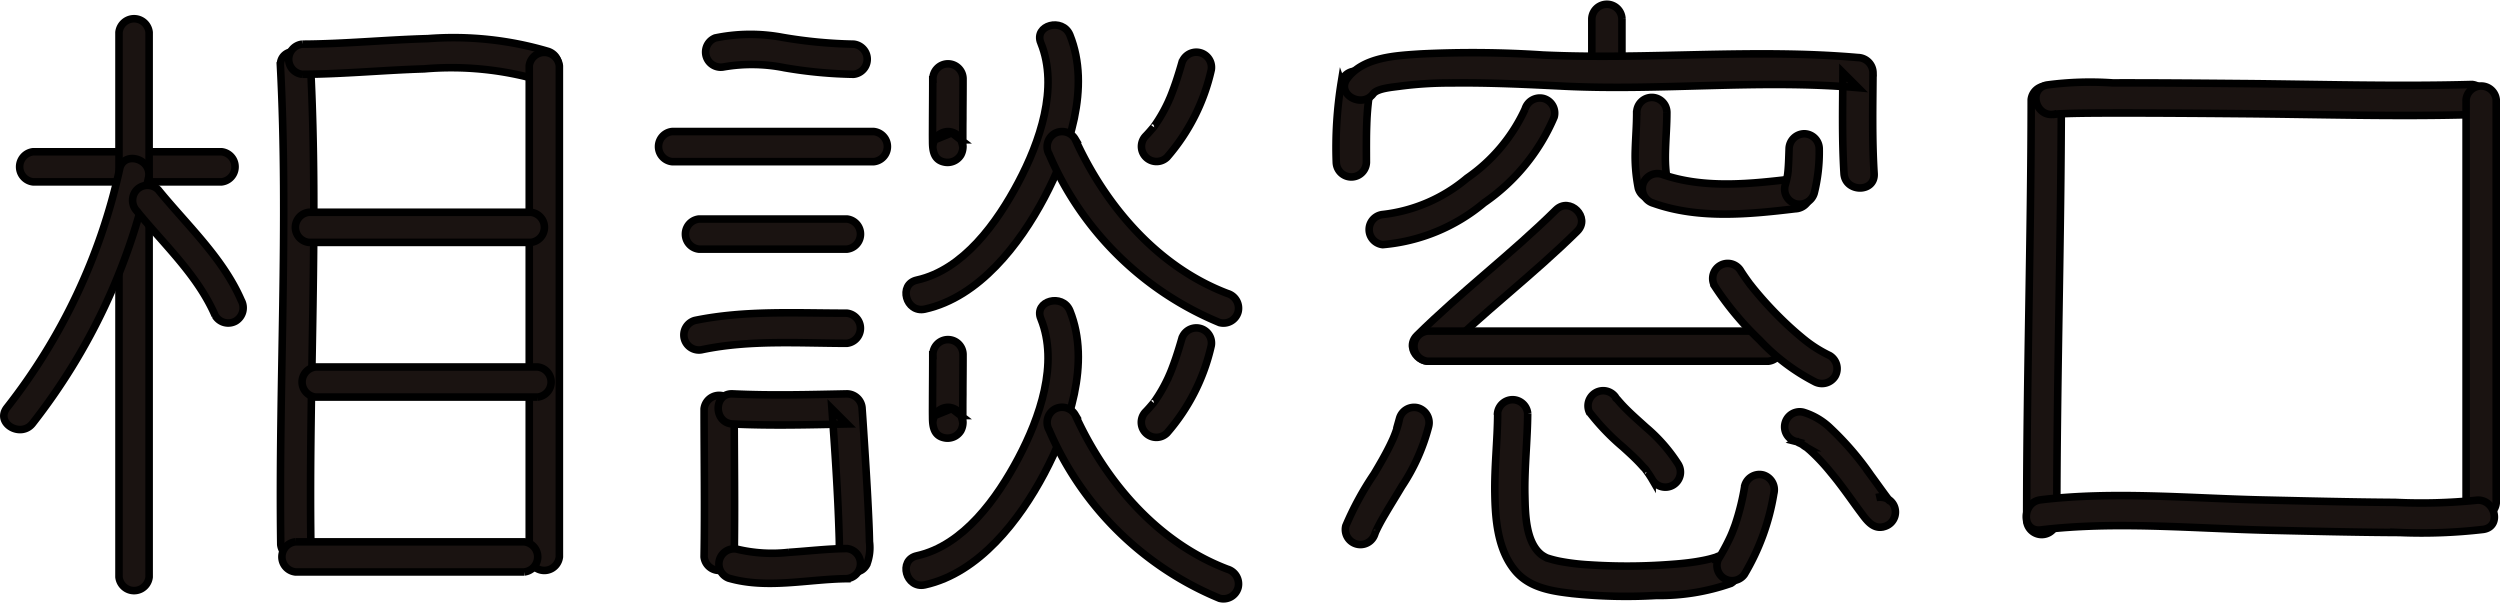 <svg xmlns="http://www.w3.org/2000/svg" width="165.079" height="39.811" viewBox="0 0 165.079 39.811">
  <g id="グループ_298" data-name="グループ 298" transform="translate(0.252 0.25)">
    <g id="グループ_254" data-name="グループ 254" transform="translate(0.979 9.771)">
      <path id="パス_1288" data-name="パス 1288" d="M110.173,363.24h12.434a1,1,0,0,0,0-1.989H110.173a1,1,0,0,0,0,1.989Z" transform="translate(-109.212 -361.251)" fill="#1a1311" stroke="#000" stroke-width="0.5"/>
    </g>
    <g id="グループ_255" data-name="グループ 255" transform="translate(7.606 0.923)">
      <path id="パス_1289" data-name="パス 1289" d="M113.377,356.651v35.971a1,1,0,0,0,1.989,0V356.651a1,1,0,0,0-1.989,0Z" transform="translate(-113.377 -355.691)" fill="#1a1311" stroke="#000" stroke-width="0.5"/>
    </g>
    <g id="グループ_256" data-name="グループ 256" transform="translate(0 10.228)">
      <path id="パス_1290" data-name="パス 1290" d="M116.238,362.256A39.1,39.1,0,0,1,108.79,378c-.769,1.023.958,2.016,1.719,1a40.4,40.4,0,0,0,7.649-16.224c.236-1.251-1.682-1.787-1.919-.528Z" transform="translate(-108.597 -361.538)" fill="#1a1311" stroke="#000" stroke-width="0.5"/>
    </g>
    <g id="グループ_257" data-name="グループ 257" transform="translate(8.503 11.994)">
      <path id="パス_1291" data-name="パス 1291" d="M114.223,364.343c1.825,2.24,4.01,4.225,5.173,6.9a1,1,0,0,0,1.361.356,1.02,1.02,0,0,0,.358-1.361c-1.224-2.813-3.579-4.966-5.485-7.307a1,1,0,0,0-1.407,0,1.017,1.017,0,0,0,0,1.407Z" transform="translate(-113.94 -362.648)" fill="#1a1311" stroke="#000" stroke-width="0.5"/>
    </g>
    <g id="グループ_258" data-name="グループ 258" transform="translate(18.263 3.147)">
      <path id="パス_1292" data-name="パス 1292" d="M120.076,358.046c.543,10.529-.124,21.07.022,31.606a1,1,0,0,0,1.989,0c-.146-10.536.52-21.076-.022-31.606-.067-1.275-2.056-1.281-1.989,0Z" transform="translate(-120.074 -357.088)" fill="#1a1311" stroke="#000" stroke-width="0.5"/>
    </g>
    <g id="グループ_259" data-name="グループ 259" transform="translate(18.743 2.275)">
      <path id="パス_1293" data-name="パス 1293" d="M121.336,358.921c2.686-.011,5.366-.277,8.052-.358a20.911,20.911,0,0,1,7.67.765c1.208.433,1.728-1.488.528-1.917a21.986,21.986,0,0,0-7.948-.845c-2.769.075-5.531.355-8.3.366a1,1,0,0,0,0,1.989Z" transform="translate(-120.375 -356.54)" fill="#1a1311" stroke="#000" stroke-width="0.5"/>
    </g>
    <g id="グループ_260" data-name="グループ 260" transform="translate(34.695 3.144)">
      <path id="パス_1294" data-name="パス 1294" d="M130.4,358.047v32.417a1,1,0,0,0,1.989,0V358.047a1,1,0,0,0-1.989,0Z" transform="translate(-130.4 -357.086)" fill="#1a1311" stroke="#000" stroke-width="0.5"/>
    </g>
    <g id="グループ_261" data-name="グループ 261" transform="translate(19.187 13.767)">
      <path id="パス_1295" data-name="パス 1295" d="M121.615,365.751h14.654a1,1,0,0,0,0-1.989H121.615a1,1,0,0,0,0,1.989Z" transform="translate(-120.654 -363.762)" fill="#1a1311" stroke="#000" stroke-width="0.5"/>
    </g>
    <g id="グループ_262" data-name="グループ 262" transform="translate(19.63 23.981)">
      <path id="パス_1296" data-name="パス 1296" d="M121.894,372.17h14.654a1,1,0,0,0,0-1.989H121.894a1,1,0,0,0,0,1.989Z" transform="translate(-120.933 -370.181)" fill="#1a1311" stroke="#000" stroke-width="0.5"/>
    </g>
    <g id="グループ_263" data-name="グループ 263" transform="translate(18.298 35.528)">
      <path id="パス_1297" data-name="パス 1297" d="M121.057,379.426h15.1a1,1,0,0,0,0-1.989h-15.1a1,1,0,0,0,0,1.989Z" transform="translate(-120.096 -377.437)" fill="#1a1311" stroke="#000" stroke-width="0.5"/>
    </g>
    <g id="グループ_264" data-name="グループ 264" transform="translate(46.267 2.018)">
      <path id="パス_1298" data-name="パス 1298" d="M138.905,358.535a10.925,10.925,0,0,1,4.056.051,29.475,29.475,0,0,0,4.561.43,1,1,0,0,0,0-1.989,30.91,30.91,0,0,1-4.7-.449,11.466,11.466,0,0,0-4.443.04,1,1,0,0,0,.528,1.917Z" transform="translate(-137.672 -356.379)" fill="#1a1311" stroke="#000" stroke-width="0.5"/>
    </g>
    <g id="グループ_265" data-name="グループ 265" transform="translate(43.166 8.439)">
      <path id="パス_1299" data-name="パス 1299" d="M136.685,362.4h13.322a1,1,0,0,0,0-1.989H136.685a1,1,0,0,0,0,1.989Z" transform="translate(-135.724 -360.414)" fill="#1a1311" stroke="#000" stroke-width="0.5"/>
    </g>
    <g id="グループ_266" data-name="グループ 266" transform="translate(44.943 14.213)">
      <path id="パス_1300" data-name="パス 1300" d="M137.8,366.031h9.769a1,1,0,0,0,0-1.989H137.8a1,1,0,0,0,0,1.989Z" transform="translate(-136.84 -364.042)" fill="#1a1311" stroke="#000" stroke-width="0.5"/>
    </g>
    <g id="グループ_267" data-name="グループ 267" transform="translate(44.912 20.4)">
      <path id="パス_1301" data-name="パス 1301" d="M138.077,370.356c3.12-.641,6.341-.412,9.5-.407a1,1,0,0,0,0-1.989c-3.351,0-6.726-.2-10.033.479a.994.994,0,1,0,.528,1.917Z" transform="translate(-136.821 -367.93)" fill="#1a1311" stroke="#000" stroke-width="0.5"/>
    </g>
    <g id="グループ_268" data-name="グループ 268" transform="translate(46.241 25.792)">
      <path id="パス_1302" data-name="パス 1302" d="M137.656,372.279c0,3.257.054,6.515,0,9.77a1,1,0,0,0,1.989,0c.054-3.256,0-6.513,0-9.77a1,1,0,0,0-1.989,0Z" transform="translate(-137.656 -371.319)" fill="#1a1311" stroke="#000" stroke-width="0.5"/>
    </g>
    <g id="グループ_269" data-name="グループ 269" transform="translate(47.165 25.756)">
      <path id="パス_1303" data-name="パス 1303" d="M139.2,373.286c2.511.121,5.038.053,7.549,0l-.995-.994c.2,2.761.391,5.525.474,8.29.011.325.019.651.014.975,0,.1-.008.2-.01.3,0,.073-.048.178.006-.013.075-.269-.156.177.1-.283-.614,1.125,1.1,2.129,1.717,1a3.083,3.083,0,0,0,.178-1.5c-.013-.769-.051-1.537-.089-2.306-.086-1.744-.2-3.486-.313-5.229-.027-.41-.054-.823-.084-1.233a1.013,1.013,0,0,0-.995-.995c-2.511.052-5.038.121-7.549,0-1.279-.06-1.276,1.929,0,1.989Z" transform="translate(-138.237 -371.296)" fill="#1a1311" stroke="#000" stroke-width="0.5"/>
    </g>
    <g id="グループ_270" data-name="グループ 270" transform="translate(47.16 35.963)">
      <path id="パス_1304" data-name="パス 1304" d="M138.933,379.673c2.543.737,5.229.06,7.813.035a1,1,0,0,0,0-1.989c-1.283.013-2.559.167-3.838.25a9.936,9.936,0,0,1-3.447-.215,1,1,0,0,0-.528,1.919Z" transform="translate(-138.233 -377.71)" fill="#1a1311" stroke="#000" stroke-width="0.5"/>
    </g>
    <g id="グループ_271" data-name="グループ 271" transform="translate(61.321 3.997)">
      <path id="パス_1305" data-name="パス 1305" d="M147.151,358.618c0,.931-.008,1.863-.013,2.794,0,.425-.006.85,0,1.273,0,.562.045,1.225.742,1.384a1.029,1.029,0,0,0,1.123-.457,1.179,1.179,0,0,0,.142-.554,1,1,0,0,0-.995-.995,1.022,1.022,0,0,0-.995.995l0,.03a1.05,1.05,0,0,1,.13-.481l1.123-.458h0l.594.458a1.759,1.759,0,0,1,.132.471c0-.014,0-.03,0-.046,0-.041,0-.083,0-.126,0-.134,0-.267,0-.4,0-.43,0-.859.006-1.289,0-.866.014-1.733.011-2.6a.995.995,0,1,0-1.989,0Z" transform="translate(-147.133 -357.622)" fill="#1a1311" stroke="#000" stroke-width="0.5"/>
    </g>
    <g id="グループ_272" data-name="グループ 272" transform="translate(75.111 3.117)">
      <path id="パス_1306" data-name="パス 1306" d="M158.493,357.793c-.132.462-.271.921-.425,1.376-.08.231-.162.46-.25.687-.041.108-.084.215-.129.321-.056.142.064-.138,0,0-.03.065-.059.132-.087.2a10.111,10.111,0,0,1-.676,1.252c-.07.11-.142.216-.216.323-.033.046-.067.094-.1.14-.051.072-.064.078,0,0-.167.2-.337.4-.52.587a.995.995,0,0,0,1.407,1.407,13.191,13.191,0,0,0,2.92-5.768,1,1,0,0,0-1.919-.528Z" transform="translate(-155.799 -357.069)" fill="#1a1311" stroke="#000" stroke-width="0.5"/>
    </g>
    <g id="グループ_273" data-name="グループ 273" transform="translate(59.58 1.401)">
      <path id="パス_1307" data-name="パス 1307" d="M154.939,357.183c1.192,2.957-.083,6.551-1.489,9.206-1.388,2.619-3.612,5.764-6.7,6.445-1.249.277-.721,2.194.528,1.919,3.587-.792,6.262-4.293,7.886-7.36,1.636-3.087,3.076-7.3,1.69-10.739-.473-1.171-2.4-.659-1.917.53Z" transform="translate(-146.039 -355.991)" fill="#1a1311" stroke="#000" stroke-width="0.5"/>
    </g>
    <g id="グループ_274" data-name="グループ 274" transform="translate(68.906 8.447)">
      <path id="パス_1308" data-name="パス 1308" d="M152.018,361.907a20.917,20.917,0,0,0,11.252,11.115,1,1,0,0,0,1.224-.7,1.015,1.015,0,0,0-.7-1.222c-4.621-1.757-8.061-5.789-10.063-10.2a1,1,0,0,0-1.361-.356,1.018,1.018,0,0,0-.356,1.361Z" transform="translate(-151.9 -360.419)" fill="#1a1311" stroke="#000" stroke-width="0.5"/>
    </g>
    <g id="グループ_275" data-name="グループ 275" transform="translate(61.321 22.205)">
      <path id="パス_1309" data-name="パス 1309" d="M147.151,370.06c0,.931-.008,1.863-.013,2.794,0,.425-.006.848,0,1.273,0,.562.045,1.225.742,1.384a1.027,1.027,0,0,0,1.123-.458,1.174,1.174,0,0,0,.142-.554,1,1,0,0,0-.995-.995,1.024,1.024,0,0,0-.995.995l0,.032a1.062,1.062,0,0,1,.13-.482l1.123-.457h0l.594.457a1.785,1.785,0,0,1,.132.473c0-.014,0-.03,0-.046,0-.041,0-.084,0-.126,0-.134,0-.267,0-.4,0-.43,0-.859.006-1.289,0-.867.014-1.733.011-2.6a.995.995,0,1,0-1.989,0Z" transform="translate(-147.133 -369.064)" fill="#1a1311" stroke="#000" stroke-width="0.5"/>
    </g>
    <g id="グループ_276" data-name="グループ 276" transform="translate(75.111 21.325)">
      <path id="パス_1310" data-name="パス 1310" d="M158.493,369.235c-.132.461-.271.921-.425,1.376-.08.231-.162.46-.25.687-.041.108-.084.213-.129.32-.056.142.064-.137,0,0-.03.065-.059.132-.087.2a10.224,10.224,0,0,1-.676,1.252c-.07.108-.142.216-.216.323l-.1.14c-.051.07-.064.078,0,0-.167.2-.337.4-.52.587a.994.994,0,0,0,1.407,1.405,13.177,13.177,0,0,0,2.92-5.767,1,1,0,0,0-1.919-.528Z" transform="translate(-155.799 -368.511)" fill="#1a1311" stroke="#000" stroke-width="0.5"/>
    </g>
    <g id="グループ_277" data-name="グループ 277" transform="translate(59.58 19.608)">
      <path id="パス_1311" data-name="パス 1311" d="M154.939,368.625c1.192,2.957-.083,6.551-1.489,9.205-1.388,2.618-3.612,5.764-6.7,6.445-1.249.277-.721,2.194.528,1.919,3.587-.792,6.262-4.293,7.886-7.36,1.636-3.087,3.076-7.3,1.69-10.739-.473-1.171-2.4-.66-1.917.53Z" transform="translate(-146.039 -367.433)" fill="#1a1311" stroke="#000" stroke-width="0.5"/>
    </g>
    <g id="グループ_278" data-name="グループ 278" transform="translate(68.906 26.654)">
      <path id="パス_1312" data-name="パス 1312" d="M152.018,373.349a20.922,20.922,0,0,0,11.252,11.115,1,1,0,0,0,1.224-.7,1.018,1.018,0,0,0-.7-1.224c-4.621-1.755-8.061-5.787-10.063-10.2a1,1,0,0,0-1.361-.356,1.018,1.018,0,0,0-.356,1.361Z" transform="translate(-151.9 -371.861)" fill="#1a1311" stroke="#000" stroke-width="0.5"/>
    </g>
    <g id="グループ_279" data-name="グループ 279" transform="translate(104.858 0)">
      <path id="パス_1313" data-name="パス 1313" d="M174.493,356.106v2.887a.995.995,0,1,0,1.989,0v-2.887a.995.995,0,0,0-1.989,0Z" transform="translate(-174.493 -355.11)" fill="#1a1311" stroke="#000" stroke-width="0.5"/>
    </g>
    <g id="グループ_280" data-name="グループ 280" transform="translate(87.985 4.451)">
      <path id="パス_1314" data-name="パス 1314" d="M164.22,358.629a26.819,26.819,0,0,0-.331,5.3.995.995,0,0,0,1.989,0c0-.831-.01-1.663.021-2.494.013-.411.037-.819.078-1.228.01-.094.021-.188.03-.282.035-.309-.032.2.016-.111q.05-.327.115-.654a.994.994,0,1,0-1.917-.528Z" transform="translate(-163.889 -357.908)" fill="#1a1311" stroke="#000" stroke-width="0.5"/>
    </g>
    <g id="グループ_281" data-name="グループ 281" transform="translate(88.521 3.225)">
      <path id="パス_1315" data-name="パス 1315" d="M166.134,359.85c.275-.369,1.373-.438,1.776-.5a25.166,25.166,0,0,1,3.373-.21c2.474-.033,4.949.091,7.419.212,6.484.318,12.947-.466,19.436.1l-.995-.995c-.016,2.217-.064,4.448.073,6.661.08,1.271,2.069,1.281,1.989,0-.137-2.213-.089-4.444-.073-6.661a1.018,1.018,0,0,0-.995-.995c-6.932-.608-13.863.154-20.8-.167a70.234,70.234,0,0,0-8.082-.07c-1.618.111-3.778.193-4.836,1.618-.764,1.028.963,2.021,1.717,1Z" transform="translate(-164.226 -357.137)" fill="#1a1311" stroke="#000" stroke-width="0.5"/>
    </g>
    <g id="グループ_282" data-name="グループ 282" transform="translate(90.091 6.218)">
      <path id="パス_1316" data-name="パス 1316" d="M175.576,359.748a11.246,11.246,0,0,1-3.838,4.567,10.462,10.462,0,0,1-5.565,2.4,1,1,0,0,0,0,1.989,12,12,0,0,0,6.687-2.759,13.08,13.08,0,0,0,4.634-5.668,1,1,0,0,0-.694-1.222,1.014,1.014,0,0,0-1.224.694Z" transform="translate(-165.213 -359.018)" fill="#1a1311" stroke="#000" stroke-width="0.5"/>
    </g>
    <g id="グループ_283" data-name="グループ 283" transform="translate(107.722 6.217)">
      <path id="パス_1317" data-name="パス 1317" d="M176.39,360.013c0,.808-.067,1.612-.091,2.419a10.934,10.934,0,0,0,.2,2.546,1,1,0,0,0,1.222.694,1.019,1.019,0,0,0,.7-1.222c-.024-.116-.045-.232-.065-.347-.051-.283.019.2-.011-.076-.022-.193-.038-.385-.049-.579-.018-.366-.014-.73,0-1.1.027-.778.089-1.556.089-2.338a.995.995,0,1,0-1.989,0Z" transform="translate(-176.293 -359.017)" fill="#1a1311" stroke="#000" stroke-width="0.5"/>
    </g>
    <g id="グループ_284" data-name="グループ 284" transform="translate(108.189 11.205)">
      <path id="パス_1318" data-name="パス 1318" d="M177.316,364.114c2.982,1.061,6.29.737,9.368.369a1.025,1.025,0,0,0,.995-.995,1,1,0,0,0-.995-.995c-2.9.347-6.025.7-8.84-.3a1,1,0,0,0-1.222.7,1.013,1.013,0,0,0,.694,1.222Z" transform="translate(-176.586 -362.152)" fill="#1a1311" stroke="#000" stroke-width="0.5"/>
    </g>
    <g id="グループ_285" data-name="グループ 285" transform="translate(117.587 8.587)">
      <path id="パス_1319" data-name="パス 1319" d="M182.79,361.5c-.022.594-.03,1.189-.107,1.779l.037-.264a5.576,5.576,0,0,1-.189.885,1,1,0,0,0,.694,1.224,1.017,1.017,0,0,0,1.224-.7,11.175,11.175,0,0,0,.331-2.928,1,1,0,0,0-.995-.994,1.015,1.015,0,0,0-.995.994Z" transform="translate(-182.492 -360.506)" fill="#1a1311" stroke="#000" stroke-width="0.5"/>
    </g>
    <g id="グループ_286" data-name="グループ 286" transform="translate(93.013 13.325)">
      <path id="パス_1320" data-name="パス 1320" d="M176.522,363.773c-2.937,2.9-6.244,5.39-9.178,8.291-.91.9.495,2.307,1.407,1.407,2.934-2.9,6.241-5.391,9.178-8.291.912-.9-.495-2.306-1.407-1.407Z" transform="translate(-167.049 -363.484)" fill="#1a1311" stroke="#000" stroke-width="0.5"/>
    </g>
    <g id="グループ_287" data-name="グループ 287" transform="translate(93.051 21.614)">
      <path id="パス_1321" data-name="パス 1321" d="M168.033,370.682h22.5a1,1,0,0,0,0-1.989h-22.5a1,1,0,0,0,0,1.989Z" transform="translate(-167.073 -368.693)" fill="#1a1311" stroke="#000" stroke-width="0.5"/>
    </g>
    <g id="グループ_288" data-name="グループ 288" transform="translate(112.85 17.17)">
      <path id="パス_1322" data-name="パス 1322" d="M179.653,367.4a20.232,20.232,0,0,0,2.952,3.534,13.384,13.384,0,0,0,3.622,2.745,1.019,1.019,0,0,0,1.361-.358,1.006,1.006,0,0,0-.356-1.36,8.537,8.537,0,0,1-1.642-1.028c.175.135-.049-.04-.067-.054l-.2-.166q-.241-.2-.473-.406c-.286-.253-.563-.512-.835-.78-.547-.536-1.071-1.1-1.564-1.685-.108-.129-.216-.258-.321-.39-.018-.021-.2-.258-.123-.153s-.1-.127-.111-.148c-.183-.247-.358-.5-.522-.754a.994.994,0,1,0-1.717,1Z" transform="translate(-179.515 -365.901)" fill="#1a1311" stroke="#000" stroke-width="0.5"/>
    </g>
    <g id="グループ_289" data-name="グループ 289" transform="translate(88.566 26.649)">
      <path id="パス_1323" data-name="パス 1323" d="M167.853,372.584a6.6,6.6,0,0,1-.259.921c-.029.075-.056.151-.086.226,0,0-.119.283-.051.127-.068.154-.14.307-.213.46-.323.664-.694,1.3-1.072,1.935a20.13,20.13,0,0,0-1.871,3.436.995.995,0,0,0,1.917.53c.022-.062.048-.124.07-.186-.041.113-.057.129,0,.009s.111-.234.17-.348c.14-.272.291-.538.447-.8.356-.609.732-1.208,1.093-1.816a13.01,13.01,0,0,0,1.774-3.962,1.02,1.02,0,0,0-.7-1.224,1,1,0,0,0-1.222.694Z" transform="translate(-164.254 -371.858)" fill="#1a1311" stroke="#000" stroke-width="0.5"/>
    </g>
    <g id="グループ_290" data-name="グループ 290" transform="translate(98.452 26.088)">
      <path id="パス_1324" data-name="パス 1324" d="M170.656,372.465c-.008,1.76-.215,3.512-.186,5.273.027,1.723.185,3.716,1.329,5.1.972,1.178,2.508,1.378,3.935,1.536a34.044,34.044,0,0,0,5.4.113,14.286,14.286,0,0,0,4.93-.8,1,1,0,0,0,.356-1.361,1.019,1.019,0,0,0-1.361-.358c.2-.086,0,0-.091.022-.105.03-.208.062-.315.089-.294.075-.594.129-.893.178-.679.108-1.37.164-2.057.208a37.947,37.947,0,0,1-5,0,14.684,14.684,0,0,1-1.956-.237,7.163,7.163,0,0,1-.729-.186c-.057-.018-.116-.038-.172-.06.033.013.169.083.01,0a2.111,2.111,0,0,1-.317-.193c-1.038-.829-1.057-2.692-1.085-3.886-.043-1.82.175-3.63.183-5.447a1,1,0,0,0-1.989,0Z" transform="translate(-170.467 -371.505)" fill="#1a1311" stroke="#000" stroke-width="0.5"/>
    </g>
    <g id="グループ_291" data-name="グループ 291" transform="translate(113.078 31.096)">
      <path id="パス_1325" data-name="パス 1325" d="M181.54,375.373a15.978,15.978,0,0,1-.635,2.583c-.072.2-.15.4-.229.6.092-.229-.043.1-.062.138-.046.1-.092.2-.142.3-.205.426-.438.84-.683,1.246a1,1,0,0,0,1.719,1,15.156,15.156,0,0,0,1.949-5.345,1.018,1.018,0,0,0-.694-1.224,1.007,1.007,0,0,0-1.224.7Z" transform="translate(-179.658 -374.652)" fill="#1a1311" stroke="#000" stroke-width="0.5"/>
    </g>
    <g id="グループ_292" data-name="グループ 292" transform="translate(104.553 25.458)">
      <path id="パス_1326" data-name="パス 1326" d="M174.446,372.609a15.1,15.1,0,0,0,2.223,2.318c.372.336.743.673,1.088,1.037.094.1.185.2.274.3a1.119,1.119,0,0,1,.216.261c-.086-.113-.1-.126-.032-.041l.041.054c.04.056.078.11.116.166.076.113.15.228.218.344a.994.994,0,1,0,1.717-1,10.716,10.716,0,0,0-2.131-2.433c-.371-.336-.748-.667-1.108-1.014-.178-.172-.352-.347-.517-.528q-.134-.148-.263-.3c-.049-.06-.194-.162-.008-.006a.876.876,0,0,1-.118-.159,1,1,0,0,0-1.719,1Z" transform="translate(-174.301 -371.109)" fill="#1a1311" stroke="#000" stroke-width="0.5"/>
    </g>
    <g id="グループ_293" data-name="グループ 293" transform="translate(117.598 26.949)">
      <path id="パス_1327" data-name="パス 1327" d="M183.22,373.992c.051.013.1.027.15.043.145.049.115.113-.045-.024a2.356,2.356,0,0,0,.318.172,2.227,2.227,0,0,0,.328.226c-.011,0-.2-.161-.078-.059l.084.068c.057.048.113.1.169.145a12.975,12.975,0,0,1,1.368,1.451c.1.123.205.248.306.374l.159.2.078.1c.111.142-.094-.124-.021-.025.2.258.391.516.582.778.306.415.6.839.912,1.252.368.492.813,1.149,1.547.923a.994.994,0,1,0-.528-1.917,1.221,1.221,0,0,1,.721.084c.01.006.221.216.158.118a1.506,1.506,0,0,0-.116-.13c-.021-.025-.04-.049-.059-.075-.111-.134.153.2.07.091-.062-.084-.127-.167-.189-.253-.32-.436-.632-.875-.953-1.31a19.388,19.388,0,0,0-2.649-3.087,4.43,4.43,0,0,0-1.782-1.063.994.994,0,0,0-.528,1.917Z" transform="translate(-182.499 -372.046)" fill="#1a1311" stroke="#000" stroke-width="0.5"/>
    </g>
    <g id="グループ_294" data-name="グループ 294" transform="translate(133.576 5.365)">
      <path id="パス_1328" data-name="パス 1328" d="M192.836,359.442c-.011,9.277-.3,18.549-.3,27.828a1,1,0,0,0,1.989,0c0-9.279.285-18.551.3-27.828a1,1,0,0,0-1.989,0Z" transform="translate(-192.54 -358.482)" fill="#1a1311" stroke="#000" stroke-width="0.5"/>
    </g>
    <g id="グループ_295" data-name="グループ 295" transform="translate(134.183 5.185)">
      <path id="パス_1329" data-name="パス 1329" d="M194.165,360.468c-.3.064.153-.013.339-.019.3-.011.6-.022.894-.029.982-.021,1.964-.022,2.945-.024,2.789,0,5.579.022,8.368.046,5,.045,10.017.2,15.017.06a1,1,0,0,0,0-1.989c-5.1.14-10.224-.019-15.329-.062-2.8-.024-5.6-.049-8.405-.043a21.557,21.557,0,0,0-4.358.14c-1.252.267-.722,2.186.528,1.919Z" transform="translate(-192.922 -358.369)" fill="#1a1311" stroke="#000" stroke-width="0.5"/>
    </g>
    <g id="グループ_296" data-name="グループ 296" transform="translate(162.588 5.365)">
      <path id="パス_1330" data-name="パス 1330" d="M210.772,359.442v26.644a1,1,0,0,0,1.989,0V359.442a1,1,0,0,0-1.989,0Z" transform="translate(-210.772 -358.482)" fill="#1a1311" stroke="#000" stroke-width="0.5"/>
    </g>
    <g id="グループ_297" data-name="グループ 297" transform="translate(133.549 32.473)">
      <path id="パス_1331" data-name="パス 1331" d="M193.47,377.786c4.893-.59,10.041-.1,14.95.018,2.915.067,5.83.14,8.747.154a35.061,35.061,0,0,0,5.544-.208c1.26-.2.726-2.112-.53-1.917a36.242,36.242,0,0,1-5.293.135c-2.936-.019-5.873-.094-8.809-.161-4.8-.11-9.826-.586-14.609-.009-1.256.151-1.27,2.142,0,1.989Z" transform="translate(-192.523 -375.517)" fill="#1a1311" stroke="#000" stroke-width="0.5"/>
    </g>
  </g>
</svg>
